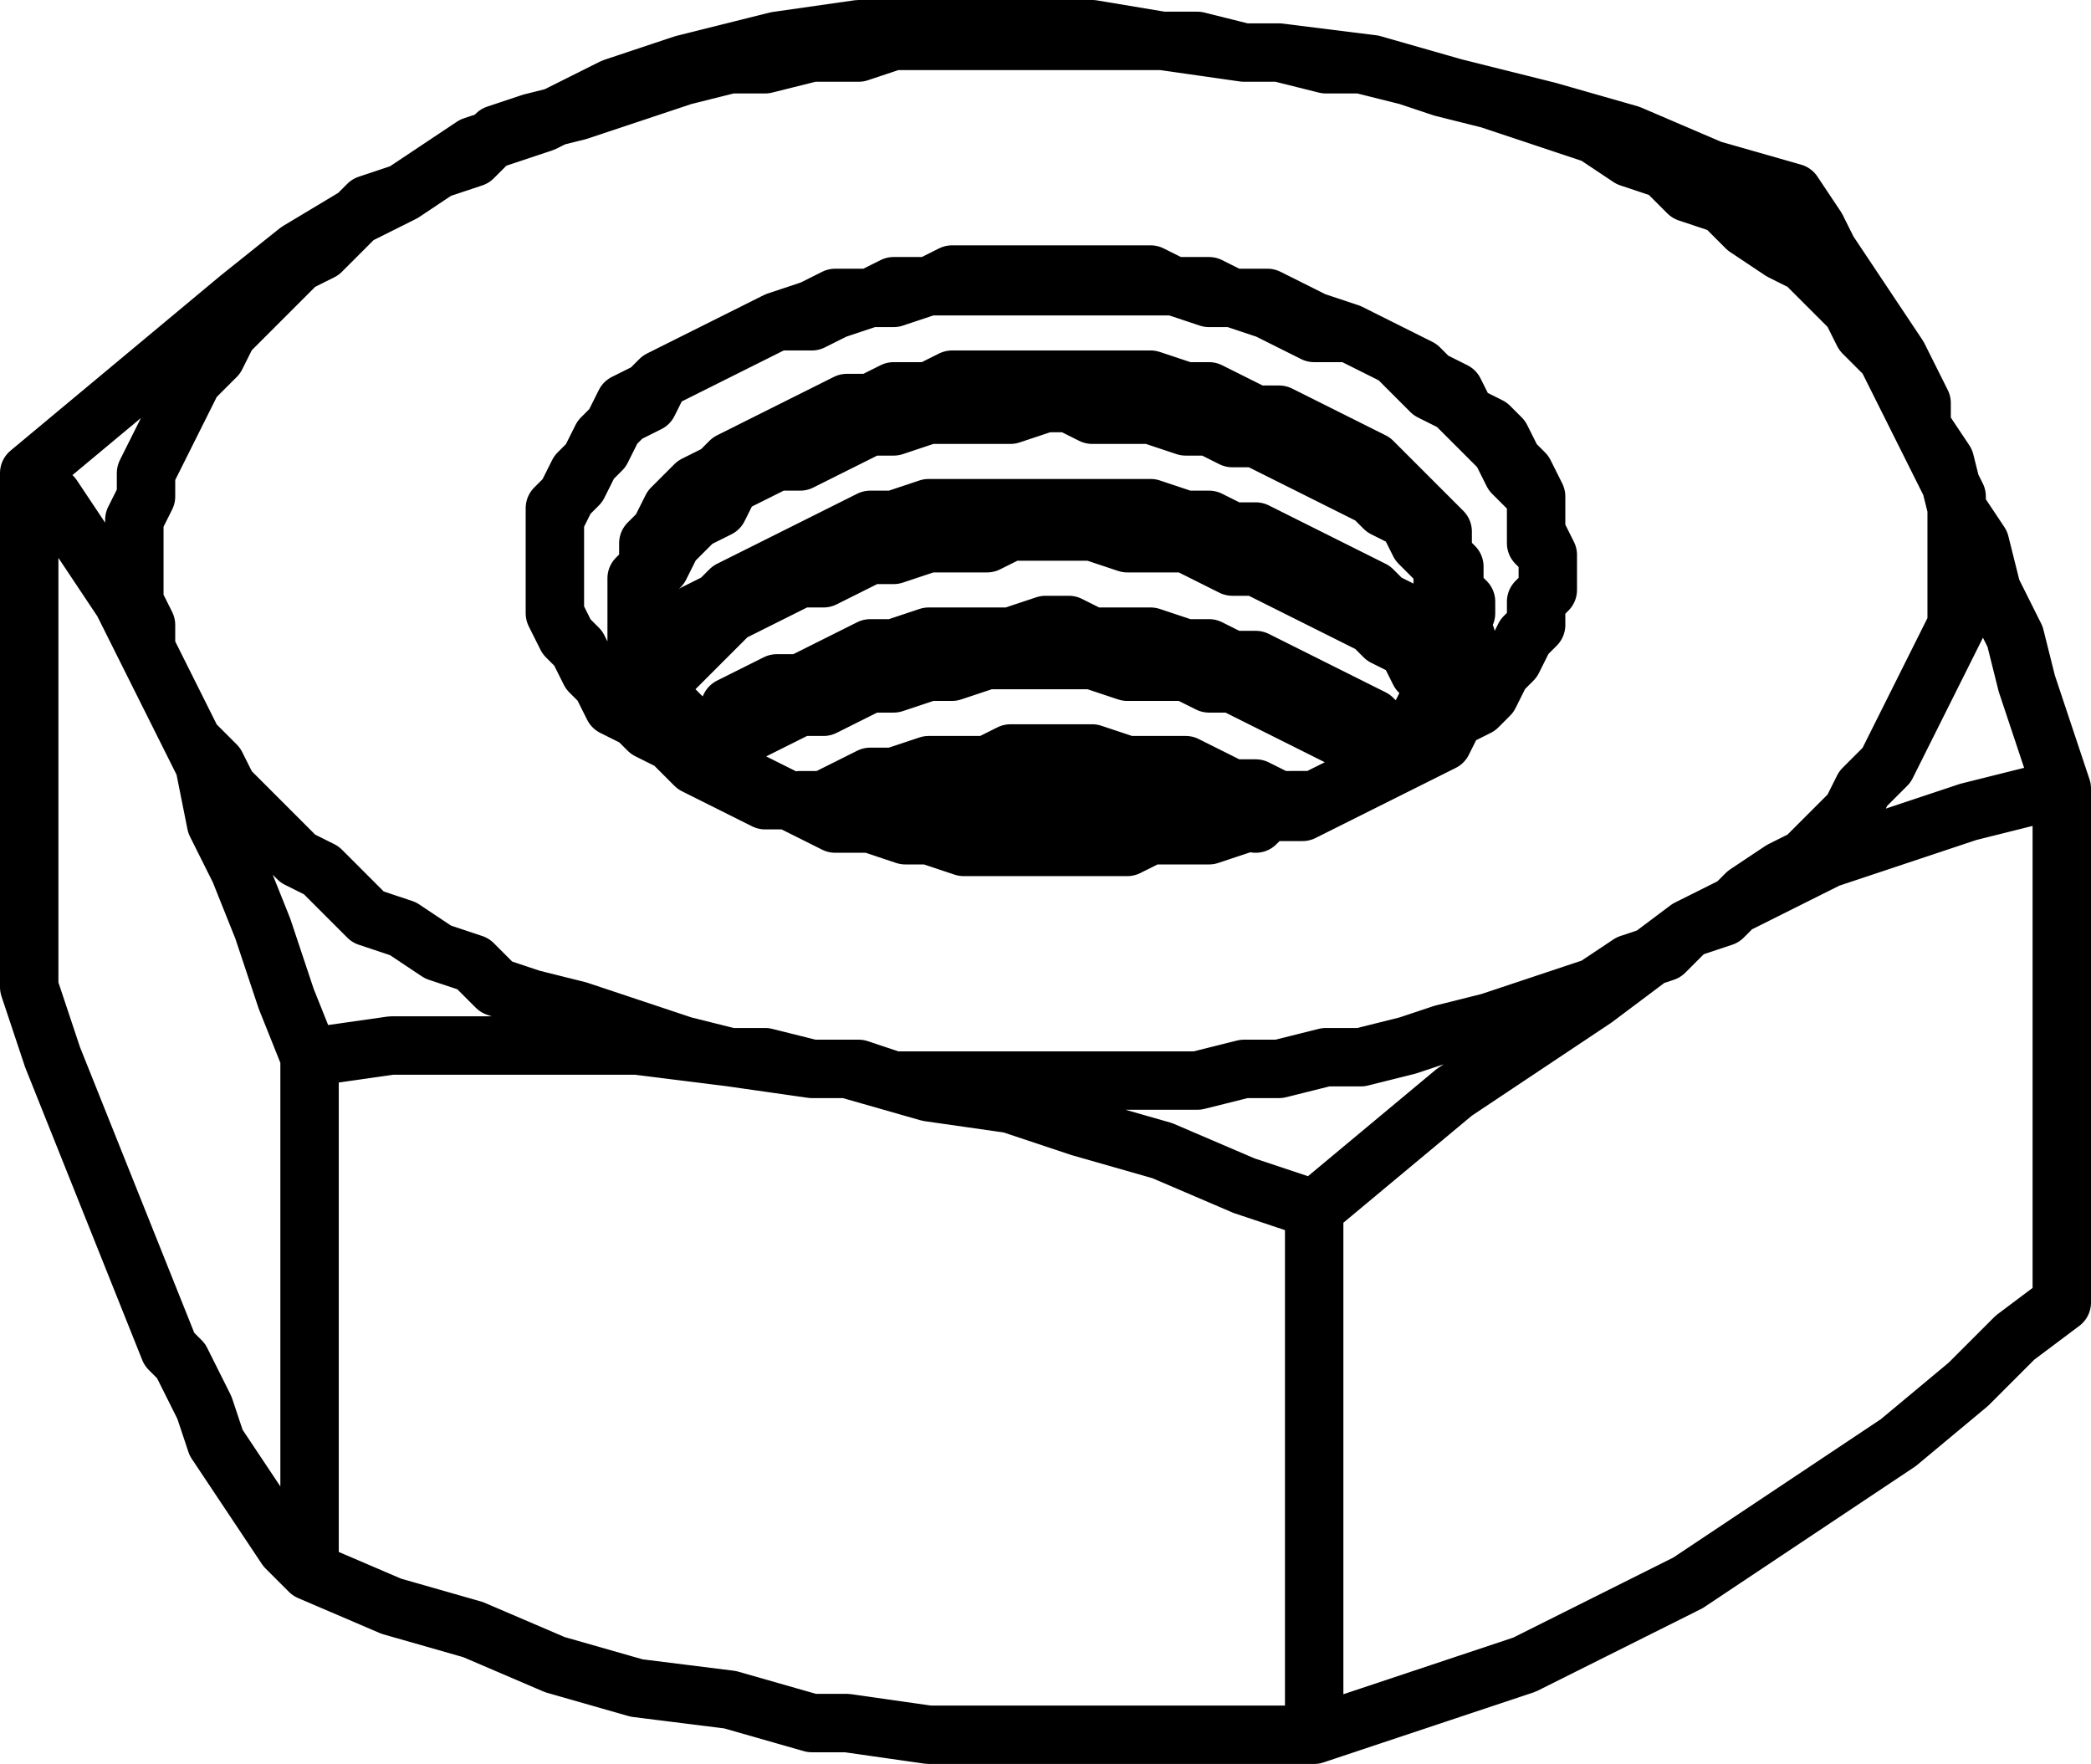 <?xml version="1.0" encoding="utf-8"?>
<!-- Generator: Adobe Illustrator 19.0.0, SVG Export Plug-In . SVG Version: 6.00 Build 0)  -->
<svg version="1.0" id="Layer_1" xmlns="http://www.w3.org/2000/svg" xmlns:xlink="http://www.w3.org/1999/xlink" x="0px" y="0px"
	 width="17.9px" height="15.1px" viewBox="0 0 17.9 15.1" enable-background="new 0 0 17.9 15.1" xml:space="preserve">
<g>
	<path fill="none" stroke="#000000" stroke-width="0.5" stroke-linecap="round" stroke-linejoin="round" stroke-miterlimit="10" d="
		M6.65,0.35l-0.4,0.1l-0.4,0.1l-0.6,0.2l-0.6,0.3l-0.6,0.2l-0.6,0.4 M10.95,0.45h-0.3l-0.7-0.1l-0.6-0.1h-0.7h-0.7h-0.6l-0.7,0.1
		 M16.45,3.65v-0.2l-0.2-0.4l-0.2-0.3l-0.2-0.3l-0.2-0.3l-0.1-0.2l-0.2-0.3 M15.35,1.65l-0.7-0.2l-0.7-0.3l-0.7-0.2l-0.8-0.2
		l-0.7-0.2l-0.8-0.1 M10.75,7.05l-0.2-0.1h-0.2l-0.2-0.1h-0.3l-0.2-0.1h-0.3h-0.2h-0.2h-0.3h-0.2l-0.3,0.1h-0.2h-0.3l-0.2,0.1
		l-0.2,0.1h-0.1 M3.45,1.65l-0.4,0.2l-0.5,0.3l-0.5,0.4l-0.6,0.5l-0.6,0.5l-0.6,0.5 M11.85,6.45h-0.1l-0.2-0.1l-0.2-0.1l-0.2-0.1
		l-0.2-0.1l-0.2-0.1l-0.2-0.1h-0.2l-0.2-0.1h-0.3h-0.2l-0.3-0.1h-0.2h-0.2h-0.3h-0.2l-0.3,0.1h-0.2l-0.3,0.1h-0.2l-0.2,0.1l-0.2,0.1
		h-0.2l-0.2,0.1l-0.2,0.1 M6.45,6.25l-0.2,0.1l-0.1,0.1 M11.15,6.85h-0.2l-0.2-0.1h-0.2l-0.2-0.1l-0.2-0.1h-0.3h-0.2l-0.3-0.1h-0.2
		h-0.2h-0.3l-0.2,0.1h-0.3h-0.2l-0.3,0.1h-0.2l-0.2,0.1l-0.2,0.1h-0.2 M12.35,5.95l-0.1-0.1l-0.1-0.1l-0.1-0.2l-0.2-0.1l-0.1-0.1
		l-0.2-0.1l-0.2-0.1l-0.2-0.1l-0.2-0.1l-0.2-0.1h-0.2l-0.2-0.1l-0.2-0.1h-0.3h-0.2l-0.3-0.1h-0.2h-0.2h-0.3l-0.2,0.1h-0.3h-0.2
		l-0.3,0.1h-0.2l-0.2,0.1l-0.2,0.1h-0.2l-0.2,0.1l-0.2,0.1 M6.45,5.15l-0.2,0.1l-0.1,0.1l-0.2,0.2l-0.1,0.1l-0.1,0.1l-0.1,0.1v0.1
		 M11.95,6.35l-0.1-0.1l-0.1-0.1l-0.2-0.1l-0.2-0.1l-0.2-0.1l-0.2-0.1l-0.2-0.1h-0.2l-0.2-0.1h-0.2l-0.3-0.1h-0.2h-0.3l-0.2-0.1
		h-0.2l-0.3,0.1h-0.2h-0.3h-0.2l-0.3,0.1h-0.2l-0.2,0.1l-0.2,0.1l-0.2,0.1h-0.2l-0.2,0.1 M6.45,5.95l-0.2,0.1l-0.1,0.2l-0.2,0.1
		 M12.55,5.45l-0.1-0.2v-0.1l-0.1-0.1v-0.2l-0.1-0.1l-0.1-0.1l-0.1-0.2l-0.2-0.1l-0.1-0.1l-0.2-0.1l-0.2-0.1l-0.2-0.1l-0.2-0.1
		l-0.2-0.1h-0.2l-0.2-0.1h-0.2l-0.3-0.1h-0.2h-0.3l-0.2-0.1h-0.2l-0.3,0.1h-0.2h-0.3h-0.2l-0.3,0.1h-0.2l-0.2,0.1l-0.2,0.1l-0.2,0.1
		h-0.2l-0.2,0.1 M6.45,4.05l-0.2,0.1l-0.1,0.2l-0.2,0.1l-0.1,0.1l-0.1,0.1l-0.1,0.2l-0.1,0.1v0.1l-0.1,0.2v0.1v0.1 M12.35,5.85v-0.2
		l-0.1-0.1l-0.1-0.1l-0.1-0.2l-0.2-0.1l-0.1-0.1l-0.2-0.1l-0.2-0.1l-0.2-0.1l-0.2-0.1l-0.2-0.1h-0.2l-0.2-0.1h-0.2l-0.3-0.1h-0.2
		h-0.3h-0.2h-0.2h-0.3h-0.2h-0.3h-0.2l-0.3,0.1h-0.2l-0.2,0.1l-0.2,0.1l-0.2,0.1l-0.2,0.1l-0.2,0.1 M6.45,4.95l-0.2,0.1l-0.1,0.1
		l-0.2,0.1l-0.1,0.1l-0.1,0.1l-0.1,0.2l-0.1,0.1v0.1 M17.65,6.75l-0.3-0.9l-0.1-0.4l-0.2-0.4l-0.1-0.4l-0.2-0.3l-0.1-0.4l-0.2-0.3
		 M7.15,7.05l-0.2-0.1l-0.2-0.1l-0.2-0.1l-0.2-0.1l-0.1-0.1l-0.2-0.1l-0.1-0.1l-0.1-0.2l-0.1-0.1l-0.1-0.1l-0.1-0.2l-0.1-0.1v-0.1
		v-0.2v-0.1v-0.2v-0.1l0.1-0.1v-0.2l0.1-0.1l0.1-0.2l0.1-0.1l0.1-0.1l0.2-0.1l0.1-0.1l0.2-0.1 M6.45,3.85l0.2-0.1l0.2-0.1l0.2-0.1
		l0.2-0.1h0.2l0.2-0.1h0.3l0.2-0.1h0.3h0.2h0.3h0.2h0.2h0.3h0.2l0.3,0.1h0.2l0.2,0.1l0.2,0.1h0.2l0.2,0.1l0.2,0.1l0.2,0.1l0.2,0.1
		l0.1,0.1l0.2,0.2l0.1,0.1l0.1,0.1l0.1,0.1v0.2l0.1,0.1v0.2l0.1,0.1v0.1l-0.1,0.2v0.1v0.2l-0.1,0.1l-0.1,0.1l-0.1,0.2l-0.1,0.1
		l-0.1,0.1l-0.2,0.1l-0.1,0.2l-0.2,0.1l-0.2,0.1h-0.2l-0.2,0.1l-0.1,0.1 M4.75,4.85v-0.1v-0.2v-0.1l0.1-0.2l0.1-0.1l0.1-0.2l0.1-0.1
		l0.1-0.2l0.1-0.1l0.2-0.1l0.1-0.2l0.2-0.1l0.2-0.1l0.2-0.1l0.2-0.1l0.2-0.1h0.3l0.2-0.1l0.3-0.1h0.2l0.3-0.1h0.2h0.3h0.3h0.3h0.2
		h0.3h0.3h0.2l0.3,0.1h0.2l0.3,0.1l0.2,0.1l0.2,0.1h0.3l0.2,0.1l0.2,0.1l0.2,0.2l0.1,0.1l0.2,0.1l0.1,0.1l0.2,0.2l0.1,0.1l0.1,0.2
		l0.1,0.1l0.1,0.1v0.2v0.2l0.1,0.1v0.1 M0.25,4.05v4.4 M0.25,8.45l0.2,0.6l0.2,0.5l0.2,0.5l0.2,0.5l0.2,0.5l0.2,0.5 M1.45,11.55
		l0.1,0.1l0.2,0.4l0.1,0.3l0.2,0.3l0.2,0.3l0.2,0.3l0.2,0.2 M0.25,4.05l0.2,0.2l0.2,0.3l0.2,0.3l0.2,0.3l0.2,0.4l0.2,0.4
		 M17.65,11.15l-0.4,0.3l-0.4,0.4l-0.6,0.5l-0.6,0.4l-0.6,0.4l-0.6,0.4 M17.65,6.75v4.4 M17.65,6.75l-0.4,0.1l-0.4,0.1l-0.6,0.2
		l-0.6,0.2l-0.6,0.3l-0.6,0.3 M14.45,13.55l-0.4,0.2l-0.4,0.2l-0.6,0.3l-0.6,0.2l-0.6,0.2l-0.6,0.2 M1.45,5.95l0.1,0.2l0.2,0.4
		l0.1,0.5l0.2,0.4l0.2,0.5l0.2,0.6l0.2,0.5 M14.45,7.95l-0.4,0.3l-0.4,0.3l-0.6,0.4l-0.6,0.4l-0.6,0.5l-0.6,0.5 M11.95,6.55l0.2-0.1
		l0.2-0.1l0.1-0.2l0.2-0.1l0.1-0.1l0.1-0.2l0.1-0.1l0.1-0.2l0.1-0.1v-0.2l0.1-0.1v-0.2v-0.1l-0.1-0.2v-0.2v-0.1l-0.1-0.2l-0.1-0.1
		l-0.1-0.2l-0.1-0.1l-0.2-0.1l-0.1-0.2l-0.2-0.1l-0.1-0.1l-0.2-0.1l-0.2-0.1l-0.2-0.1l-0.3-0.1l-0.2-0.1l-0.2-0.1h-0.3l-0.2-0.1
		h-0.3l-0.2-0.1h-0.3h-0.3h-0.2h-0.3h-0.3h-0.3l-0.2,0.1h-0.3l-0.2,0.1h-0.3l-0.2,0.1l-0.3,0.1l-0.2,0.1l-0.2,0.1l-0.2,0.1l-0.2,0.1
		l-0.2,0.1l-0.1,0.1l-0.2,0.1l-0.1,0.2l-0.1,0.1l-0.1,0.2l-0.1,0.1l-0.1,0.2l-0.1,0.1v0.2v0.1v0.2v0.1v0.2v0.1l0.1,0.2l0.1,0.1
		l0.1,0.2l0.1,0.1l0.1,0.2l0.2,0.1l0.1,0.1l0.2,0.1l0.2,0.2l0.2,0.1l0.2,0.1l0.2,0.1h0.2l0.2,0.1l0.3,0.1h0.2l0.3,0.1h0.2l0.3,0.1
		h0.3h0.2h0.3h0.3h0.3l0.2-0.1h0.3h0.2l0.3-0.1l0.2-0.1h0.3l0.2-0.1l0.2-0.1l0.2-0.1L11.95,6.55 M14.45,7.95l-0.2,0.2l-0.3,0.1
		l-0.3,0.2l-0.3,0.1l-0.3,0.1l-0.3,0.1l-0.4,0.1l-0.3,0.1l-0.4,0.1h-0.3l-0.4,0.1h-0.3l-0.4,0.1h-0.4h-0.3h-0.4h-0.4h-0.3h-0.4h-0.4
		l-0.3-0.1h-0.4 M14.45,7.95l0.3-0.1l0.2-0.2l0.3-0.2l0.2-0.1l0.2-0.2l0.2-0.2l0.1-0.2l0.2-0.2l0.1-0.2l0.1-0.2l0.1-0.2l0.1-0.2
		l0.1-0.2l0.1-0.2v-0.2v-0.2v-0.3v-0.2v-0.2l-0.1-0.2l-0.1-0.2l-0.1-0.2 M16.45,3.65l-0.1-0.2l-0.1-0.2l-0.1-0.2l-0.2-0.2l-0.1-0.2
		l-0.2-0.2l-0.2-0.2l-0.2-0.1l-0.3-0.2l-0.2-0.2l-0.3-0.1l-0.2-0.2l-0.3-0.1l-0.3-0.2l-0.3-0.1l-0.3-0.1l-0.3-0.1l-0.4-0.1l-0.3-0.1
		l-0.4-0.1h-0.3l-0.4-0.1 M10.95,0.45h-0.3l-0.4-0.1h-0.4h-0.3h-0.4h-0.4h-0.3h-0.4h-0.4l-0.3,0.1h-0.4l-0.4,0.1h-0.3l-0.4,0.1
		l-0.3,0.1l-0.3,0.1l-0.3,0.1l-0.4,0.1l-0.3,0.1l-0.2,0.2l-0.3,0.1l-0.3,0.2 M3.45,1.65l-0.3,0.1l-0.2,0.2l-0.2,0.2l-0.2,0.1
		l-0.2,0.2l-0.2,0.2l-0.2,0.2l-0.1,0.2l-0.2,0.2l-0.1,0.2l-0.1,0.2l-0.1,0.2l-0.1,0.2v0.2l-0.1,0.2v0.2v0.3v0.2l0.1,0.2v0.2l0.1,0.2
		l0.1,0.2 M1.45,5.95l0.1,0.2l0.1,0.2l0.2,0.2l0.1,0.2l0.2,0.2l0.2,0.2l0.2,0.2l0.2,0.1l0.2,0.2l0.2,0.2l0.3,0.1l0.3,0.2l0.3,0.1
		l0.2,0.2l0.3,0.1l0.4,0.1l0.3,0.1l0.3,0.1l0.3,0.1l0.4,0.1h0.3l0.4,0.1 M2.65,9.05v4.4 M2.65,13.45l0.7,0.3l0.7,0.2l0.7,0.3
		l0.7,0.2l0.8,0.1l0.7,0.2 M6.95,14.75h0.3l0.7,0.1h0.7h0.6h0.7h0.7h0.6 M11.25,10.35v4.5 M6.95,9.15h0.3l0.7,0.2l0.7,0.1l0.6,0.2
		l0.7,0.2l0.7,0.3l0.6,0.2 M2.65,9.05l0.7-0.1h0.7h0.7h0.7l0.8,0.1l0.7,0.1"/>
</g>
</svg>
